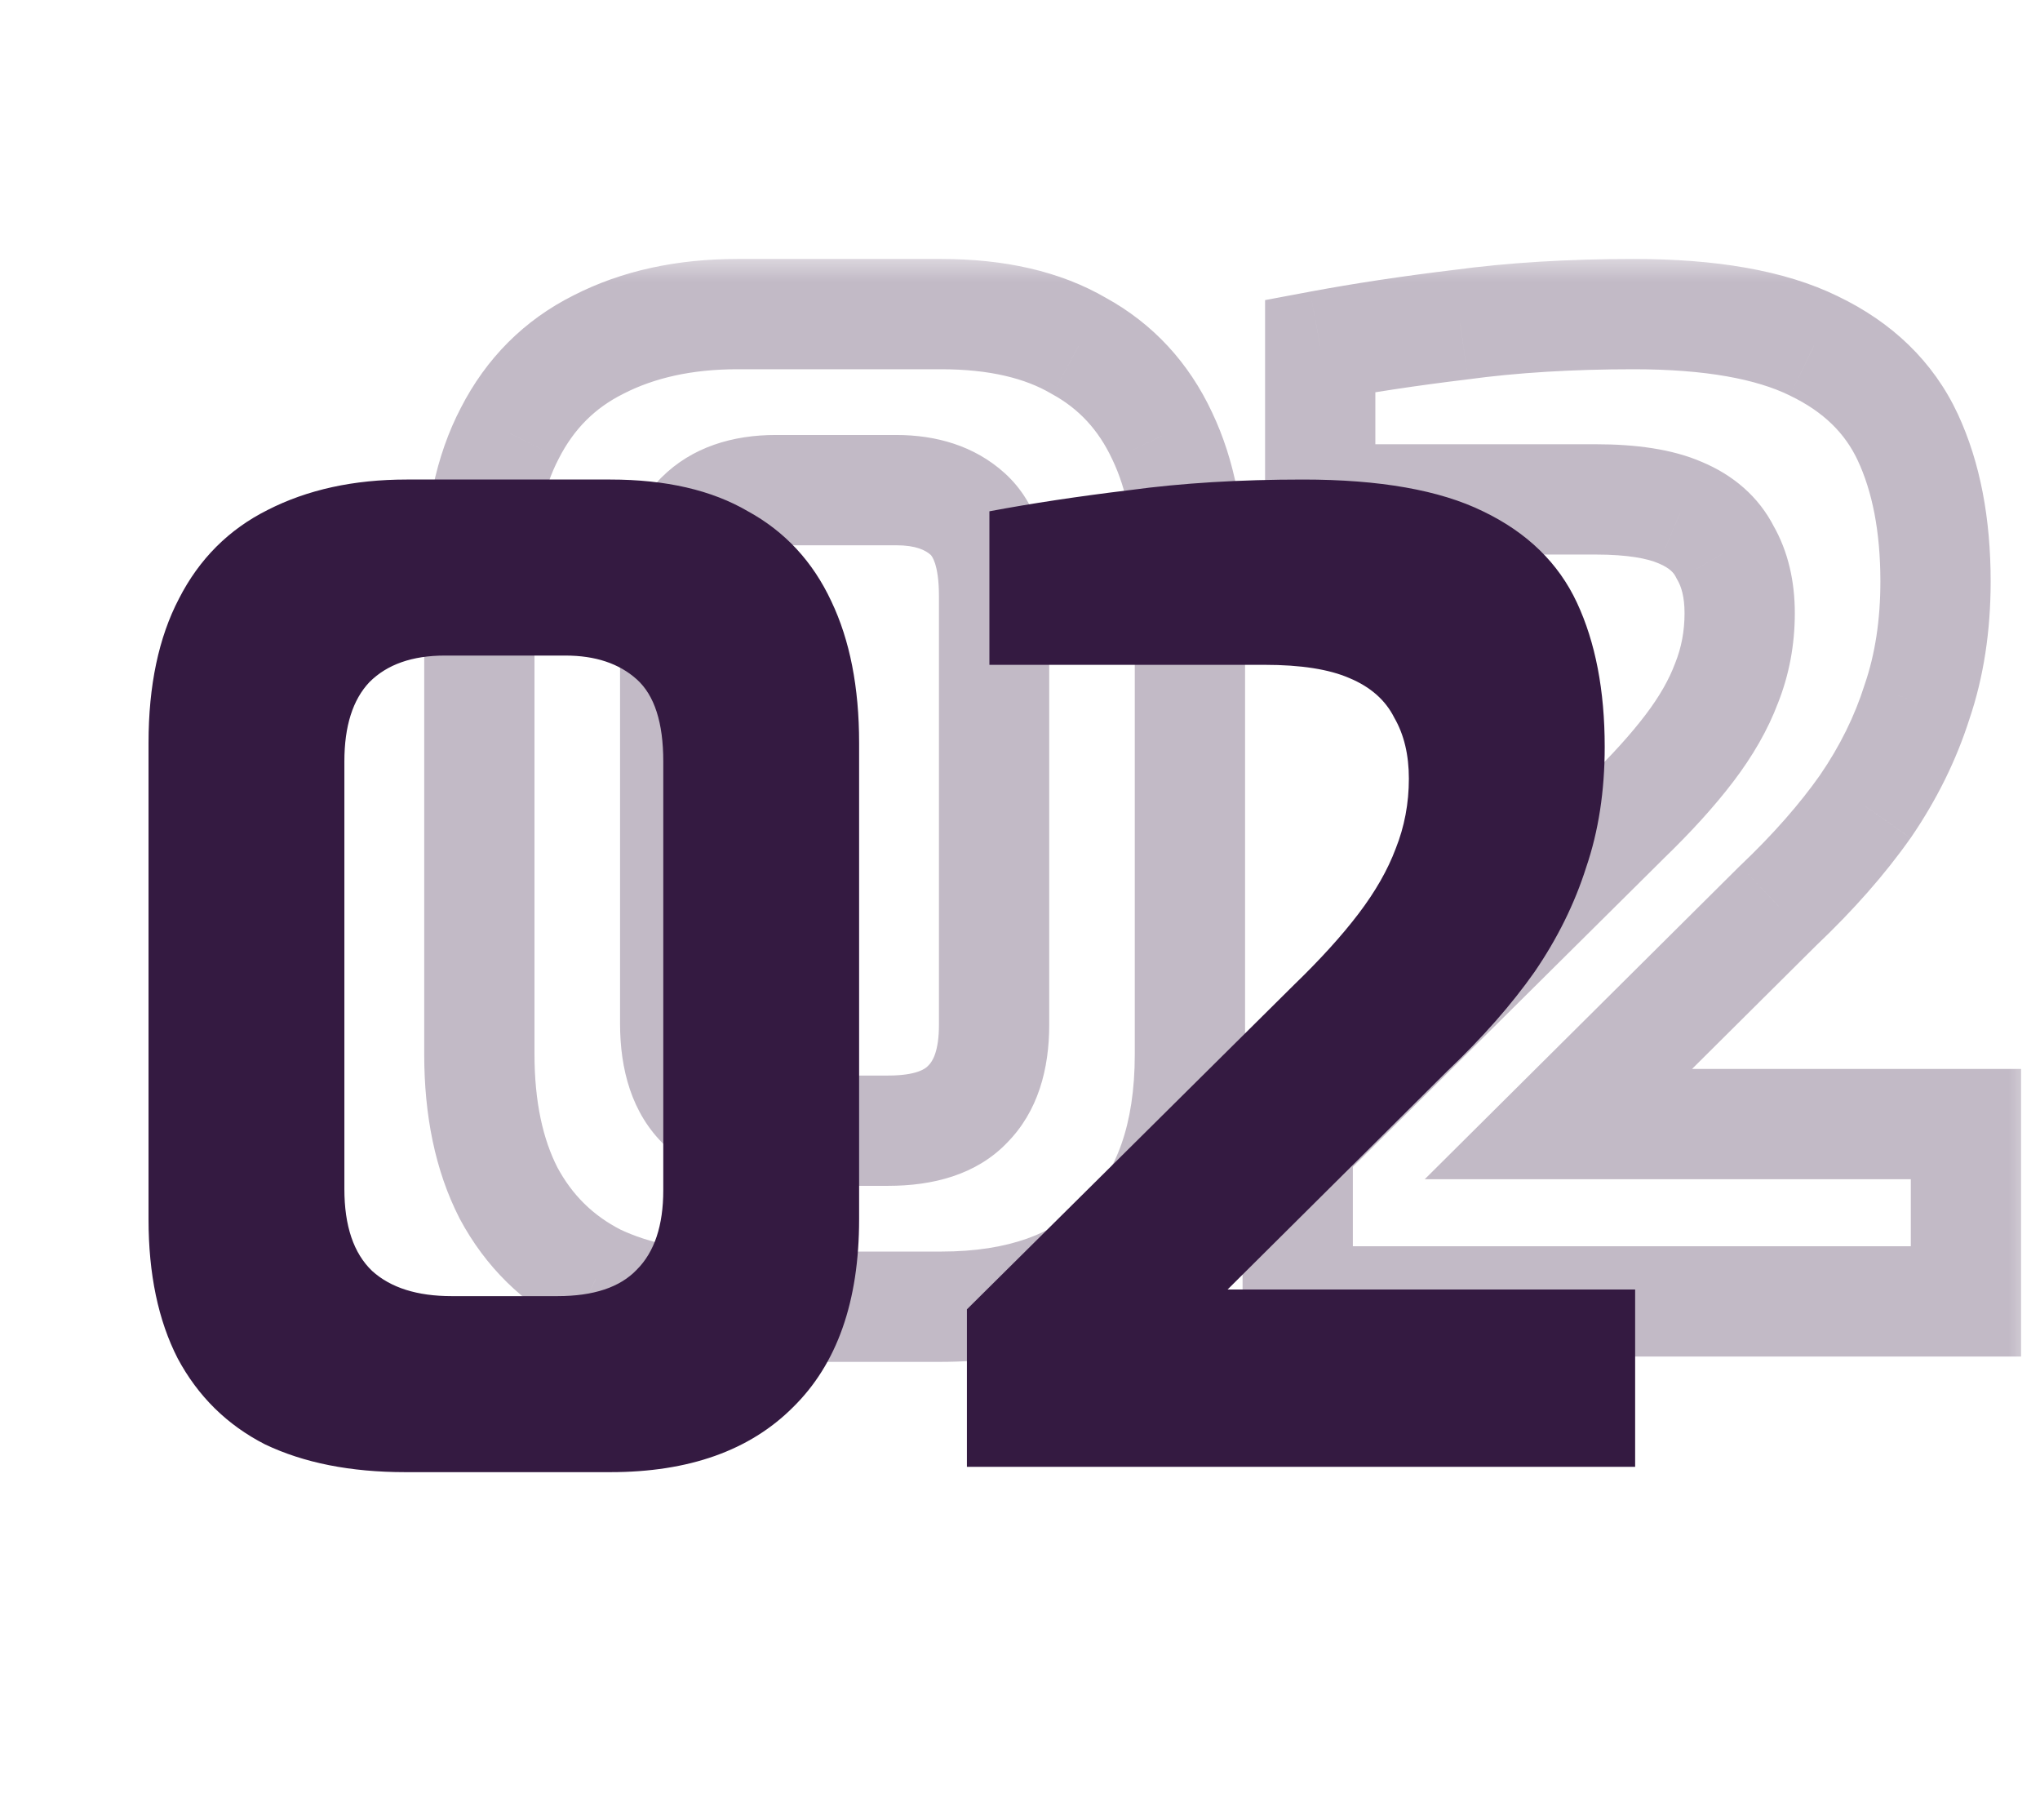 <svg width="37" height="33" viewBox="0 0 37 33" fill="none" xmlns="http://www.w3.org/2000/svg">
<mask id="path-1-outside-1_911_9397" maskUnits="userSpaceOnUse" x="6.935" y="4.6" width="30" height="21" fill="black">
<rect fill="white" x="6.935" y="4.6" width="30" height="21"/>
<path d="M13.35 23.696C12.358 23.696 11.51 23.528 10.806 23.192C10.118 22.84 9.59 22.32 9.222 21.632C8.87 20.944 8.694 20.104 8.694 19.112V10.472C8.694 9.432 8.878 8.56 9.246 7.856C9.614 7.136 10.15 6.6 10.854 6.248C11.574 5.88 12.414 5.696 13.374 5.696H17.07C18.078 5.696 18.91 5.888 19.566 6.272C20.238 6.64 20.742 7.184 21.078 7.904C21.414 8.608 21.582 9.464 21.582 10.472V19.112C21.582 20.6 21.182 21.736 20.382 22.52C19.598 23.304 18.494 23.696 17.07 23.696H13.35ZM14.19 20.504H16.11C16.766 20.504 17.246 20.344 17.55 20.024C17.87 19.704 18.03 19.224 18.03 18.584V10.808C18.03 10.104 17.87 9.608 17.55 9.32C17.23 9.032 16.798 8.888 16.254 8.888H14.07C13.478 8.888 13.022 9.048 12.702 9.368C12.398 9.688 12.246 10.168 12.246 10.808V18.56C12.246 19.232 12.414 19.728 12.75 20.048C13.086 20.352 13.566 20.504 14.19 20.504ZM23.537 23.6V20.744L29.465 14.864C29.945 14.4 30.337 13.968 30.641 13.568C30.945 13.168 31.169 12.776 31.313 12.392C31.473 11.992 31.553 11.568 31.553 11.12C31.553 10.688 31.465 10.32 31.289 10.016C31.129 9.696 30.857 9.456 30.473 9.296C30.105 9.136 29.593 9.056 28.937 9.056H23.945V6.272C24.713 6.128 25.561 6 26.489 5.888C27.433 5.76 28.481 5.696 29.633 5.696C31.025 5.696 32.113 5.888 32.897 6.272C33.697 6.656 34.265 7.208 34.601 7.928C34.937 8.648 35.105 9.52 35.105 10.544C35.105 11.344 34.993 12.072 34.769 12.728C34.561 13.384 34.249 14.016 33.833 14.624C33.417 15.216 32.889 15.816 32.249 16.424L28.265 20.384H35.657V23.6H23.537Z"/>
</mask>
<path d="M10.806 23.192L10.351 24.082L10.363 24.089L10.376 24.095L10.806 23.192ZM9.222 21.632L8.332 22.088L8.336 22.096L8.34 22.104L9.222 21.632ZM9.246 7.856L10.133 8.319L10.137 8.311L9.246 7.856ZM10.854 6.248L11.302 7.143L11.309 7.139L10.854 6.248ZM19.566 6.272L19.061 7.135L19.073 7.142L19.086 7.149L19.566 6.272ZM21.078 7.904L20.172 8.327L20.176 8.335L21.078 7.904ZM20.382 22.52L19.682 21.806L19.675 21.813L20.382 22.52ZM17.55 20.024L16.843 19.317L16.834 19.326L16.825 19.335L17.55 20.024ZM12.702 9.368L11.995 8.661L11.986 8.67L11.977 8.679L12.702 9.368ZM12.75 20.048L12.061 20.772L12.07 20.781L12.079 20.79L12.75 20.048ZM13.35 22.696C12.468 22.696 11.775 22.546 11.237 22.29L10.376 24.095C11.245 24.51 12.248 24.696 13.35 24.696V22.696ZM11.262 22.302C10.757 22.044 10.377 21.671 10.104 21.16L8.34 22.104C8.804 22.97 9.48 23.637 10.351 24.082L11.262 22.302ZM10.113 21.177C9.85 20.664 9.694 19.989 9.694 19.112H7.694C7.694 20.219 7.89 21.224 8.332 22.088L10.113 21.177ZM9.694 19.112V10.472H7.694V19.112H9.694ZM9.694 10.472C9.694 9.545 9.859 8.843 10.133 8.319L8.36 7.393C7.898 8.277 7.694 9.319 7.694 10.472H9.694ZM10.137 8.311C10.411 7.776 10.794 7.396 11.302 7.143L10.407 5.354C9.507 5.804 8.818 6.497 8.356 7.401L10.137 8.311ZM11.309 7.139C11.864 6.855 12.543 6.696 13.374 6.696V4.696C12.286 4.696 11.284 4.905 10.399 5.358L11.309 7.139ZM13.374 6.696H17.07V4.696H13.374V6.696ZM17.07 6.696C17.957 6.696 18.601 6.865 19.061 7.135L20.072 5.409C19.22 4.911 18.2 4.696 17.07 4.696V6.696ZM19.086 7.149C19.564 7.411 19.922 7.792 20.172 8.327L21.985 7.481C21.562 6.576 20.913 5.869 20.047 5.395L19.086 7.149ZM20.176 8.335C20.432 8.871 20.582 9.571 20.582 10.472H22.582C22.582 9.357 22.397 8.345 21.981 7.473L20.176 8.335ZM20.582 10.472V19.112H22.582V10.472H20.582ZM20.582 19.112C20.582 20.423 20.234 21.266 19.682 21.806L21.082 23.234C22.131 22.207 22.582 20.777 22.582 19.112H20.582ZM19.675 21.813C19.128 22.36 18.308 22.696 17.07 22.696V24.696C18.681 24.696 20.069 24.248 21.089 23.227L19.675 21.813ZM17.07 22.696H13.35V24.696H17.07V22.696ZM14.19 21.504H16.11V19.504H14.19V21.504ZM16.11 21.504C16.907 21.504 17.707 21.311 18.275 20.713L16.825 19.335C16.785 19.377 16.625 19.504 16.11 19.504V21.504ZM18.257 20.731C18.831 20.157 19.03 19.378 19.03 18.584H17.03C17.03 19.07 16.91 19.251 16.843 19.317L18.257 20.731ZM19.03 18.584V10.808H17.03V18.584H19.03ZM19.03 10.808C19.03 9.995 18.852 9.146 18.219 8.577L16.881 10.063C16.889 10.07 17.03 10.213 17.03 10.808H19.03ZM18.219 8.577C17.671 8.083 16.978 7.888 16.254 7.888V9.888C16.619 9.888 16.79 9.981 16.881 10.063L18.219 8.577ZM16.254 7.888H14.07V9.888H16.254V7.888ZM14.07 7.888C13.298 7.888 12.555 8.101 11.995 8.661L13.409 10.075C13.489 9.995 13.659 9.888 14.07 9.888V7.888ZM11.977 8.679C11.431 9.254 11.246 10.026 11.246 10.808H13.246C13.246 10.31 13.366 10.122 13.427 10.057L11.977 8.679ZM11.246 10.808V18.56H13.246V10.808H11.246ZM11.246 18.56C11.246 19.382 11.452 20.192 12.061 20.772L13.44 19.324C13.377 19.264 13.246 19.082 13.246 18.56H11.246ZM12.079 20.79C12.659 21.314 13.412 21.504 14.19 21.504V19.504C13.72 19.504 13.514 19.39 13.421 19.307L12.079 20.79ZM23.537 23.6H22.537V24.6H23.537V23.6ZM23.537 20.744L22.833 20.034L22.537 20.328V20.744H23.537ZM29.465 14.864L28.77 14.145L28.761 14.154L29.465 14.864ZM30.641 13.568L29.845 12.963V12.963L30.641 13.568ZM31.313 12.392L30.385 12.021L30.381 12.031L30.377 12.041L31.313 12.392ZM31.289 10.016L30.395 10.463L30.409 10.491L30.424 10.517L31.289 10.016ZM30.473 9.296L30.075 10.213L30.082 10.216L30.089 10.219L30.473 9.296ZM23.945 9.056H22.945V10.056H23.945V9.056ZM23.945 6.272L23.761 5.289L22.945 5.442V6.272H23.945ZM26.489 5.888L26.609 6.881L26.616 6.88L26.624 6.879L26.489 5.888ZM32.897 6.272L32.458 7.17L32.465 7.174L32.897 6.272ZM34.601 7.928L35.508 7.505V7.505L34.601 7.928ZM34.769 12.728L33.823 12.405L33.819 12.415L33.816 12.426L34.769 12.728ZM33.833 14.624L34.652 15.199L34.659 15.189L33.833 14.624ZM32.249 16.424L31.561 15.699L31.552 15.707L31.544 15.715L32.249 16.424ZM28.265 20.384L27.56 19.675L25.841 21.384H28.265V20.384ZM35.657 20.384H36.657V19.384H35.657V20.384ZM35.657 23.6V24.6H36.657V23.6H35.657ZM24.537 23.6V20.744H22.537V23.6H24.537ZM24.242 21.454L30.17 15.574L28.761 14.154L22.833 20.034L24.242 21.454ZM30.16 15.583C30.666 15.095 31.095 14.624 31.438 14.173L29.845 12.963C29.58 13.312 29.225 13.706 28.77 14.145L30.16 15.583ZM31.438 14.173C31.788 13.713 32.065 13.236 32.25 12.743L30.377 12.041C30.274 12.316 30.103 12.624 29.845 12.963L31.438 14.173ZM32.242 12.764C32.451 12.241 32.553 11.69 32.553 11.12H30.553C30.553 11.446 30.496 11.743 30.385 12.021L32.242 12.764ZM32.553 11.12C32.553 10.552 32.437 10.003 32.155 9.515L30.424 10.517C30.494 10.637 30.553 10.824 30.553 11.12H32.553ZM32.184 9.569C31.899 9 31.425 8.609 30.858 8.373L30.089 10.219C30.289 10.303 30.359 10.392 30.395 10.463L32.184 9.569ZM30.872 8.379C30.323 8.14 29.654 8.056 28.937 8.056V10.056C29.532 10.056 29.887 10.132 30.075 10.213L30.872 8.379ZM28.937 8.056H23.945V10.056H28.937V8.056ZM24.945 9.056V6.272H22.945V9.056H24.945ZM24.13 7.255C24.873 7.116 25.699 6.991 26.609 6.881L26.369 4.895C25.424 5.009 24.554 5.141 23.761 5.289L24.13 7.255ZM26.624 6.879C27.515 6.758 28.517 6.696 29.633 6.696V4.696C28.445 4.696 27.352 4.762 26.355 4.897L26.624 6.879ZM29.633 6.696C30.954 6.696 31.868 6.881 32.458 7.17L33.337 5.374C32.359 4.895 31.097 4.696 29.633 4.696V6.696ZM32.465 7.174C33.082 7.47 33.468 7.865 33.695 8.351L35.508 7.505C35.062 6.551 34.313 5.842 33.33 5.371L32.465 7.174ZM33.695 8.351C33.954 8.906 34.105 9.626 34.105 10.544H36.105C36.105 9.415 35.92 8.39 35.508 7.505L33.695 8.351ZM34.105 10.544C34.105 11.251 34.007 11.868 33.823 12.405L35.716 13.051C35.98 12.277 36.105 11.437 36.105 10.544H34.105ZM33.816 12.426C33.64 12.982 33.373 13.527 33.008 14.059L34.659 15.189C35.126 14.506 35.483 13.786 35.723 13.03L33.816 12.426ZM33.015 14.049C32.644 14.577 32.163 15.127 31.561 15.699L32.938 17.149C33.616 16.505 34.19 15.855 34.651 15.199L33.015 14.049ZM31.544 15.715L27.56 19.675L28.97 21.093L32.954 17.133L31.544 15.715ZM28.265 21.384H35.657V19.384H28.265V21.384ZM34.657 20.384V23.6H36.657V20.384H34.657ZM35.657 22.6H23.537V24.6H35.657V22.6Z" fill="#341A41" fill-opacity="0.3" mask="url(#path-1-outside-1_911_9397)"/>
<path d="M7.35 26.696C6.358 26.696 5.51 26.528 4.806 26.192C4.118 25.84 3.59 25.32 3.222 24.632C2.87 23.944 2.694 23.104 2.694 22.112V13.472C2.694 12.432 2.878 11.56 3.246 10.856C3.614 10.136 4.15 9.6 4.854 9.248C5.574 8.88 6.414 8.696 7.374 8.696H11.07C12.078 8.696 12.91 8.888 13.566 9.272C14.238 9.64 14.742 10.184 15.078 10.904C15.414 11.608 15.582 12.464 15.582 13.472V22.112C15.582 23.6 15.182 24.736 14.382 25.52C13.598 26.304 12.494 26.696 11.07 26.696H7.35ZM8.19 23.504H10.11C10.766 23.504 11.246 23.344 11.55 23.024C11.87 22.704 12.03 22.224 12.03 21.584V13.808C12.03 13.104 11.87 12.608 11.55 12.32C11.23 12.032 10.798 11.888 10.254 11.888H8.07C7.478 11.888 7.022 12.048 6.702 12.368C6.398 12.688 6.246 13.168 6.246 13.808V21.56C6.246 22.232 6.414 22.728 6.75 23.048C7.086 23.352 7.566 23.504 8.19 23.504ZM17.537 26.6V23.744L23.465 17.864C23.945 17.4 24.337 16.968 24.641 16.568C24.945 16.168 25.169 15.776 25.313 15.392C25.473 14.992 25.553 14.568 25.553 14.12C25.553 13.688 25.465 13.32 25.289 13.016C25.129 12.696 24.857 12.456 24.473 12.296C24.105 12.136 23.593 12.056 22.937 12.056H17.945V9.272C18.713 9.128 19.561 9 20.489 8.888C21.433 8.76 22.481 8.696 23.633 8.696C25.025 8.696 26.113 8.888 26.897 9.272C27.697 9.656 28.265 10.208 28.601 10.928C28.937 11.648 29.105 12.52 29.105 13.544C29.105 14.344 28.993 15.072 28.769 15.728C28.561 16.384 28.249 17.016 27.833 17.624C27.417 18.216 26.889 18.816 26.249 19.424L22.265 23.384H29.657V26.6H17.537Z" fill="#341A41"/>
</svg>
